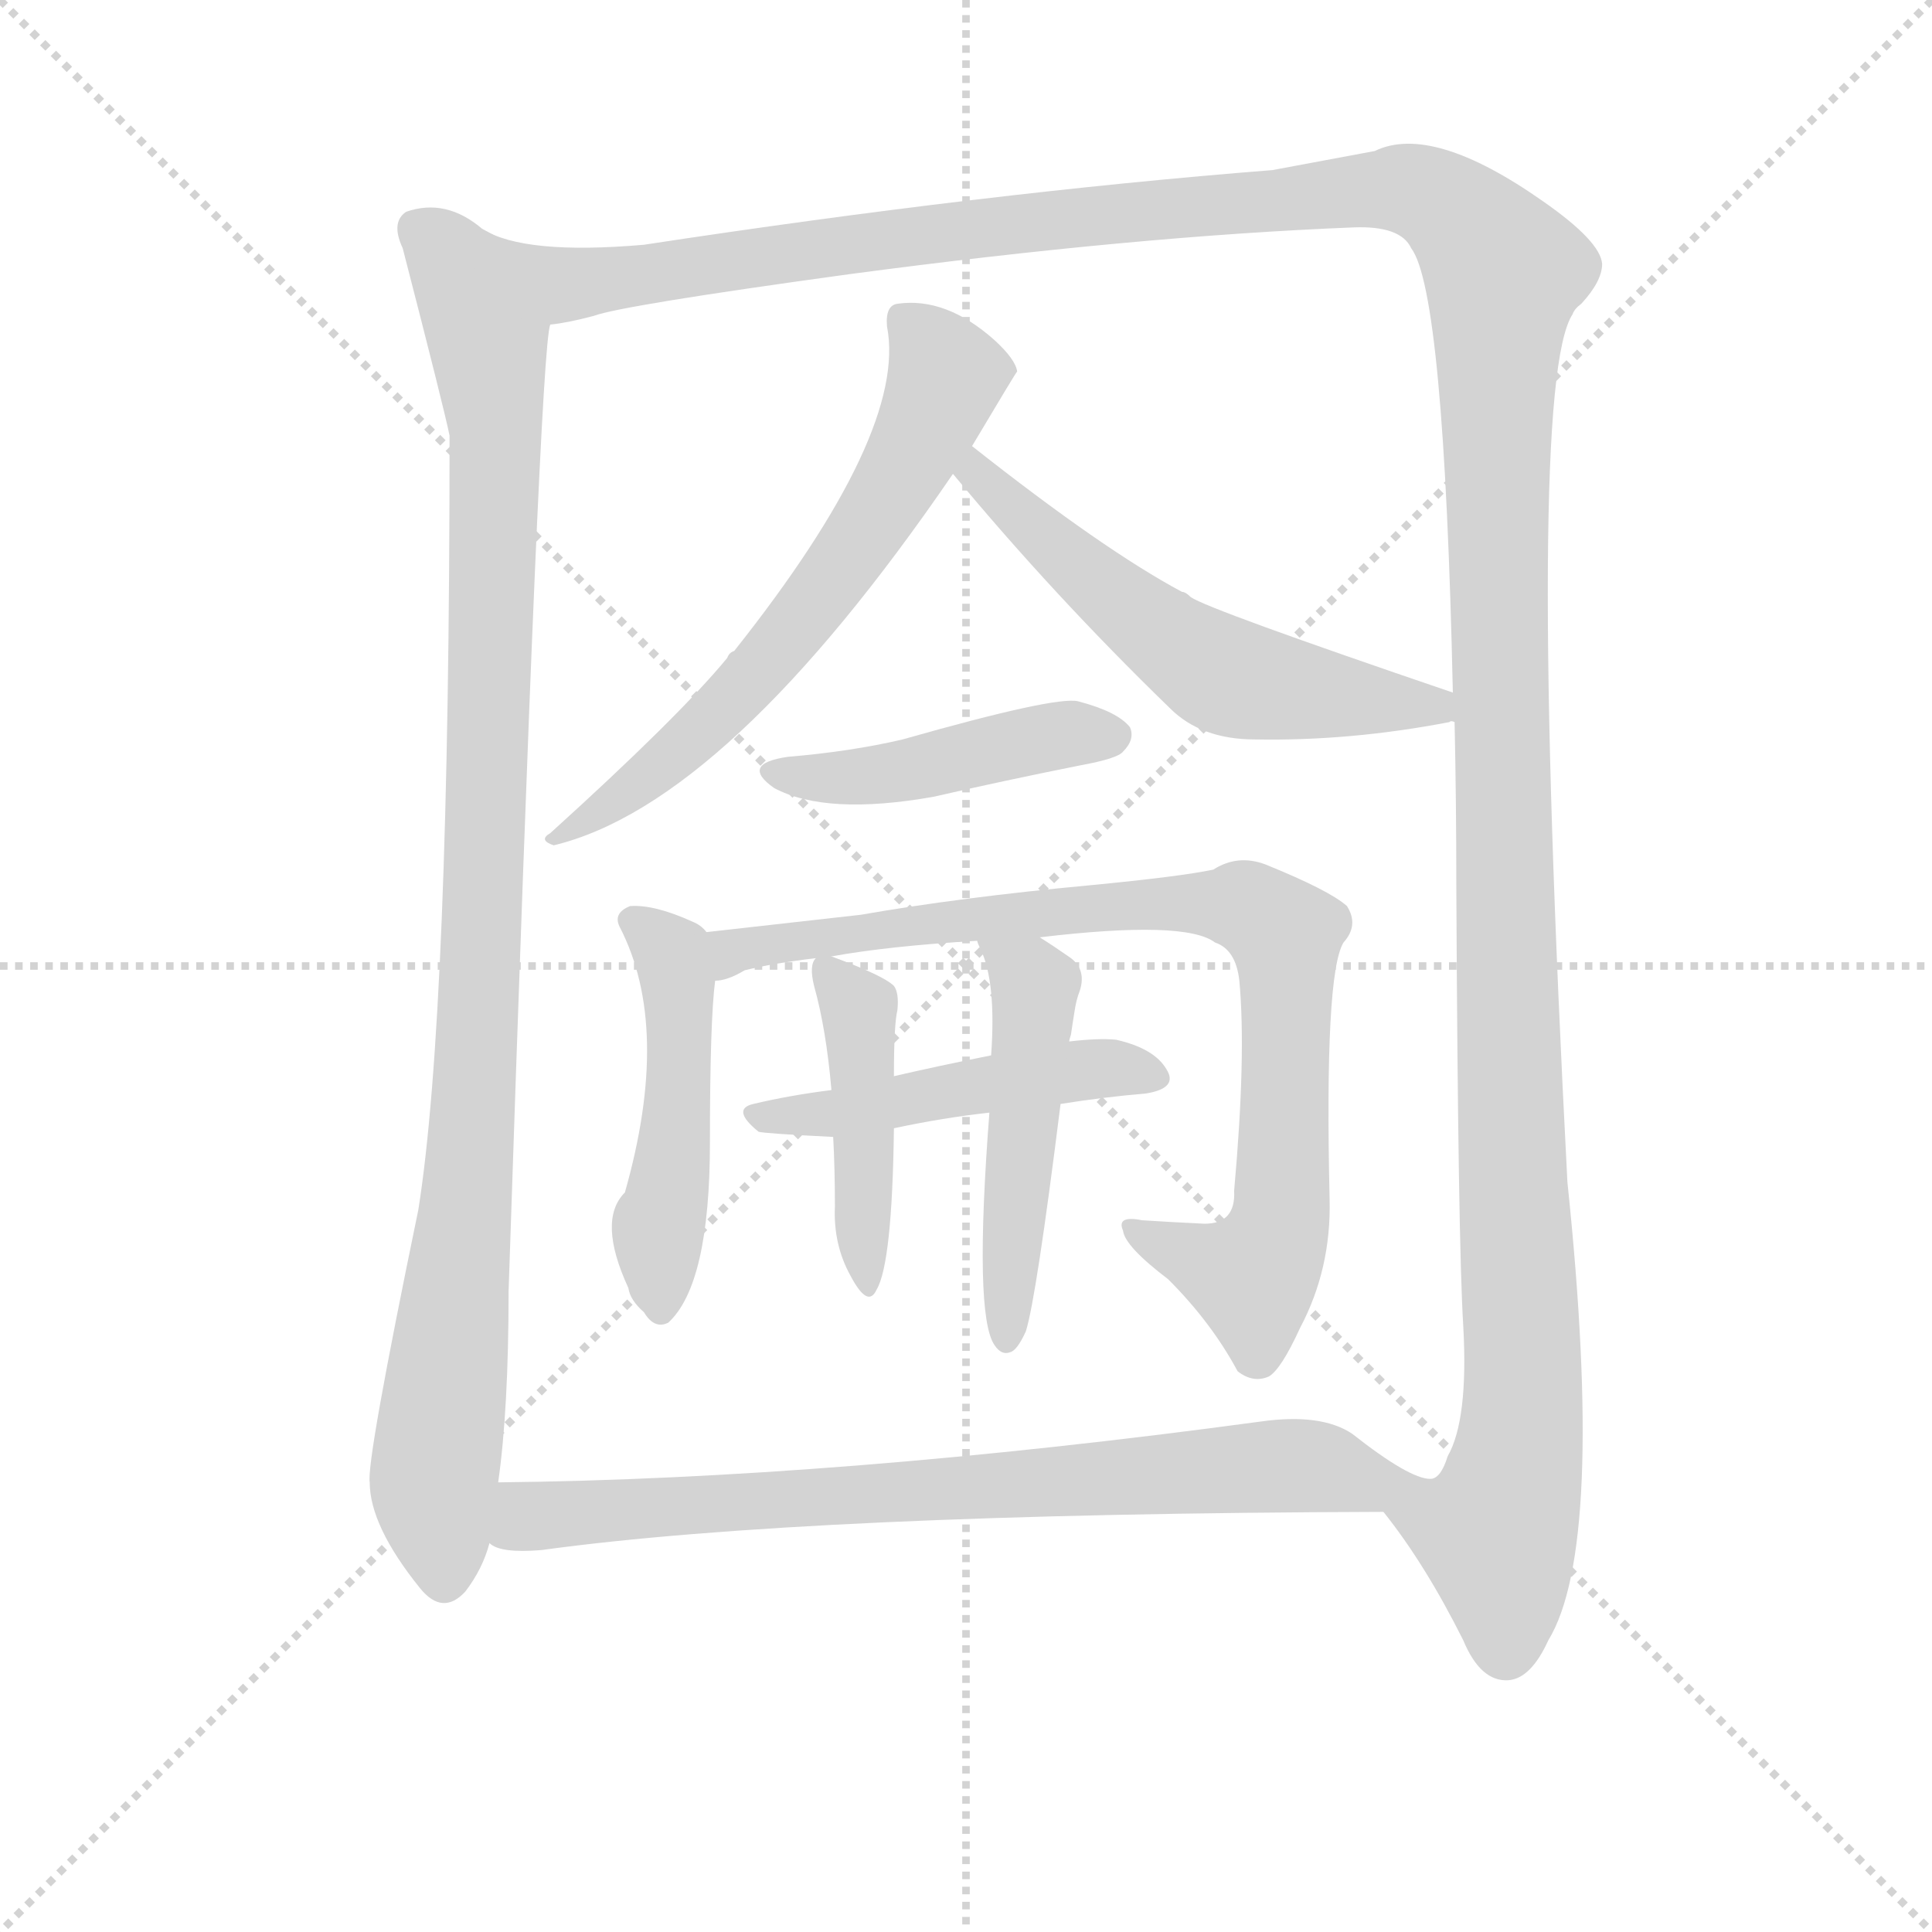 <svg version="1.1" viewBox="0 0 1024 1024" xmlns="http://www.w3.org/2000/svg">
  <g stroke="lightgray" stroke-dasharray="1,1" stroke-width="1" transform="scale(4, 4)">
    <line x1="0" y1="0" x2="256" y2="256"></line>
    <line x1="256" y1="0" x2="0" y2="256"></line>
    <line x1="128" y1="0" x2="128" y2="256"></line>
    <line x1="0" y1="128" x2="256" y2="128"></line>
  </g>
  <g transform="scale(0.92, -0.92) translate(60, -830)">
    <style type="text/css">
      
        @keyframes keyframes0 {
          from {
            stroke: blue;
            stroke-dashoffset: 1044;
            stroke-width: 128;
          }
          77% {
            animation-timing-function: step-end;
            stroke: blue;
            stroke-dashoffset: 0;
            stroke-width: 128;
          }
          to {
            stroke: black;
            stroke-width: 1024;
          }
        }
        #make-me-a-hanzi-animation-0 {
          animation: keyframes0 1.1s both;
          animation-delay: 0s;
          animation-timing-function: linear;
        }
      
        @keyframes keyframes1 {
          from {
            stroke: blue;
            stroke-dashoffset: 1656;
            stroke-width: 128;
          }
          84% {
            animation-timing-function: step-end;
            stroke: blue;
            stroke-dashoffset: 0;
            stroke-width: 128;
          }
          to {
            stroke: black;
            stroke-width: 1024;
          }
        }
        #make-me-a-hanzi-animation-1 {
          animation: keyframes1 1.598s both;
          animation-delay: 1.1s;
          animation-timing-function: linear;
        }
      
        @keyframes keyframes2 {
          from {
            stroke: blue;
            stroke-dashoffset: 646;
            stroke-width: 128;
          }
          68% {
            animation-timing-function: step-end;
            stroke: blue;
            stroke-dashoffset: 0;
            stroke-width: 128;
          }
          to {
            stroke: black;
            stroke-width: 1024;
          }
        }
        #make-me-a-hanzi-animation-2 {
          animation: keyframes2 0.776s both;
          animation-delay: 2.697s;
          animation-timing-function: linear;
        }
      
        @keyframes keyframes3 {
          from {
            stroke: blue;
            stroke-dashoffset: 581;
            stroke-width: 128;
          }
          65% {
            animation-timing-function: step-end;
            stroke: blue;
            stroke-dashoffset: 0;
            stroke-width: 128;
          }
          to {
            stroke: black;
            stroke-width: 1024;
          }
        }
        #make-me-a-hanzi-animation-3 {
          animation: keyframes3 0.723s both;
          animation-delay: 3.473s;
          animation-timing-function: linear;
        }
      
        @keyframes keyframes4 {
          from {
            stroke: blue;
            stroke-dashoffset: 452;
            stroke-width: 128;
          }
          60% {
            animation-timing-function: step-end;
            stroke: blue;
            stroke-dashoffset: 0;
            stroke-width: 128;
          }
          to {
            stroke: black;
            stroke-width: 1024;
          }
        }
        #make-me-a-hanzi-animation-4 {
          animation: keyframes4 0.618s both;
          animation-delay: 4.196s;
          animation-timing-function: linear;
        }
      
        @keyframes keyframes5 {
          from {
            stroke: blue;
            stroke-dashoffset: 486;
            stroke-width: 128;
          }
          61% {
            animation-timing-function: step-end;
            stroke: blue;
            stroke-dashoffset: 0;
            stroke-width: 128;
          }
          to {
            stroke: black;
            stroke-width: 1024;
          }
        }
        #make-me-a-hanzi-animation-5 {
          animation: keyframes5 0.646s both;
          animation-delay: 4.814s;
          animation-timing-function: linear;
        }
      
        @keyframes keyframes6 {
          from {
            stroke: blue;
            stroke-dashoffset: 863;
            stroke-width: 128;
          }
          74% {
            animation-timing-function: step-end;
            stroke: blue;
            stroke-dashoffset: 0;
            stroke-width: 128;
          }
          to {
            stroke: black;
            stroke-width: 1024;
          }
        }
        #make-me-a-hanzi-animation-6 {
          animation: keyframes6 0.952s both;
          animation-delay: 5.459s;
          animation-timing-function: linear;
        }
      
        @keyframes keyframes7 {
          from {
            stroke: blue;
            stroke-dashoffset: 487;
            stroke-width: 128;
          }
          61% {
            animation-timing-function: step-end;
            stroke: blue;
            stroke-dashoffset: 0;
            stroke-width: 128;
          }
          to {
            stroke: black;
            stroke-width: 1024;
          }
        }
        #make-me-a-hanzi-animation-7 {
          animation: keyframes7 0.646s both;
          animation-delay: 6.411s;
          animation-timing-function: linear;
        }
      
        @keyframes keyframes8 {
          from {
            stroke: blue;
            stroke-dashoffset: 444;
            stroke-width: 128;
          }
          59% {
            animation-timing-function: step-end;
            stroke: blue;
            stroke-dashoffset: 0;
            stroke-width: 128;
          }
          to {
            stroke: black;
            stroke-width: 1024;
          }
        }
        #make-me-a-hanzi-animation-8 {
          animation: keyframes8 0.611s both;
          animation-delay: 7.058s;
          animation-timing-function: linear;
        }
      
        @keyframes keyframes9 {
          from {
            stroke: blue;
            stroke-dashoffset: 494;
            stroke-width: 128;
          }
          62% {
            animation-timing-function: step-end;
            stroke: blue;
            stroke-dashoffset: 0;
            stroke-width: 128;
          }
          to {
            stroke: black;
            stroke-width: 1024;
          }
        }
        #make-me-a-hanzi-animation-9 {
          animation: keyframes9 0.652s both;
          animation-delay: 7.669s;
          animation-timing-function: linear;
        }
      
        @keyframes keyframes10 {
          from {
            stroke: blue;
            stroke-dashoffset: 791;
            stroke-width: 128;
          }
          72% {
            animation-timing-function: step-end;
            stroke: blue;
            stroke-dashoffset: 0;
            stroke-width: 128;
          }
          to {
            stroke: black;
            stroke-width: 1024;
          }
        }
        #make-me-a-hanzi-animation-10 {
          animation: keyframes10 0.894s both;
          animation-delay: 8.321s;
          animation-timing-function: linear;
        }
      
    </style>
    
      <path d="M 218 698 Q 197 716 174 708 Q 165 702 172 687 Q 196 594 199 579 Q 199 246 181 133 Q 151 -12 153 -24 Q 153 -49 182 -85 Q 195 -101 208 -87 Q 218 -74 222 -59 L 227 -24 Q 233 18 233 86 Q 251 629 257 643 C 260 673 245 684 218 698 Z" fill="lightgray"></path>
    
      <path d="M 737 -41 Q 761 -71 783 -115 Q 793 -139 809 -138 Q 822 -137 832 -115 Q 865 -61 843 149 Q 819 608 846 649 Q 847 652 851 655 Q 863 668 863 678 Q 862 691 829 714 Q 765 759 732 743 L 673 732 Q 508 719 311 689 Q 242 683 218 698 C 189 705 228 637 257 643 Q 267 644 282 648 Q 298 654 429 672 Q 594 694 720 699 Q 747 700 753 687 Q 772 662 777 431 L 778 414 Q 779 368 779 319 Q 780 114 783 66 Q 786 12 774 -9 Q 770 -22 764 -22 C 751 -49 726 -25 737 -41 Z" fill="lightgray"></path>
    
      <path d="M 500 573 Q 525 615 526 616 Q 525 623 513 634 Q 485 659 457 655 Q 450 654 451 642 Q 463 581 363 455 Q 360 454 359 451 Q 331 417 257 350 Q 250 346 259 343 Q 359 367 489 557 L 500 573 Z" fill="lightgray"></path>
    
      <path d="M 777 431 Q 636 479 626 486 Q 623 489 621 489 Q 576 513 500 573 C 476 592 470 580 489 557 Q 547 487 614 422 Q 632 404 663 404 Q 718 403 775 414 Q 776 415 778 414 C 808 418 805 421 777 431 Z" fill="lightgray"></path>
    
      <path d="M 394 394 Q 366 390 386 376 Q 416 360 478 371 Q 517 380 562 389 Q 584 393 587 397 Q 594 404 591 411 Q 584 420 561 426 Q 548 429 460 404 Q 430 397 394 394 Z" fill="lightgray"></path>
    
      <path d="M 347 293 Q 344 297 339 299 Q 317 309 303 308 Q 293 304 297 296 Q 327 238 300 143 Q 284 127 302 88 Q 303 81 311 74 Q 317 64 325 68 Q 349 90 349 172 Q 349 242 352 265 C 354 287 354 287 347 293 Z" fill="lightgray"></path>
    
      <path d="M 539 290 Q 623 300 640 287 Q 652 283 654 265 Q 658 222 651 144 Q 652 125 634 125 Q 613 126 598 127 Q 583 130 587 121 Q 588 112 613 93 Q 638 68 653 40 Q 662 33 671 37 Q 678 41 689 65 Q 707 99 706 139 Q 703 269 714 287 Q 723 297 716 308 Q 706 317 669 332 Q 653 338 639 329 Q 620 325 568 320 Q 493 313 436 303 L 347 293 C 317 290 324 255 352 265 Q 359 265 369 271 Q 385 275 410 278 L 419 279 Q 452 285 503 288 L 539 290 Z" fill="lightgray"></path>
    
      <path d="M 551 194 Q 576 198 600 200 Q 619 203 612 214 Q 605 226 583 231 Q 573 232 556 230 L 511 222 Q 481 216 455 210 L 419 202 Q 395 199 374 194 Q 361 191 377 178 Q 380 177 420 175 L 455 180 Q 483 186 510 189 L 551 194 Z" fill="lightgray"></path>
    
      <path d="M 410 278 Q 406 274 409 262 Q 416 237 419 202 L 420 175 Q 421 157 421 135 Q 420 113 430 95 Q 440 76 445 87 Q 454 102 455 180 L 455 210 Q 455 240 457 248 Q 458 258 455 262 Q 449 268 419 279 C 411 282 411 282 410 278 Z" fill="lightgray"></path>
    
      <path d="M 510 189 Q 501 72 513 55 Q 517 49 522 51 Q 526 52 531 63 Q 537 82 551 194 L 556 230 Q 556 231 557 234 Q 558 241 559 247 Q 560 254 562 259 Q 566 271 557 278 Q 547 285 539 290 C 514 306 492 316 503 288 Q 503 287 505 283 Q 514 264 511 222 L 510 189 Z" fill="lightgray"></path>
    
      <path d="M 222 -59 Q 228 -65 252 -63 Q 405 -42 737 -41 C 767 -41 792 -32 764 -22 Q 752 -22 719 4 Q 701 16 666 11 Q 422 -22 227 -24 C 197 -24 193 -51 222 -59 Z" fill="lightgray"></path>
    
    
      <clipPath id="make-me-a-hanzi-clip-0">
        <path d="M 218 698 Q 197 716 174 708 Q 165 702 172 687 Q 196 594 199 579 Q 199 246 181 133 Q 151 -12 153 -24 Q 153 -49 182 -85 Q 195 -101 208 -87 Q 218 -74 222 -59 L 227 -24 Q 233 18 233 86 Q 251 629 257 643 C 260 673 245 684 218 698 Z"></path>
      </clipPath>
      <path clip-path="url(#make-me-a-hanzi-clip-0)" d="M 184 697 L 201 677 L 221 634 L 226 578 L 216 218 L 190 -20 L 196 -78" fill="none" id="make-me-a-hanzi-animation-0" stroke-dasharray="916 1832" stroke-linecap="round"></path>
    
      <clipPath id="make-me-a-hanzi-clip-1">
        <path d="M 737 -41 Q 761 -71 783 -115 Q 793 -139 809 -138 Q 822 -137 832 -115 Q 865 -61 843 149 Q 819 608 846 649 Q 847 652 851 655 Q 863 668 863 678 Q 862 691 829 714 Q 765 759 732 743 L 673 732 Q 508 719 311 689 Q 242 683 218 698 C 189 705 228 637 257 643 Q 267 644 282 648 Q 298 654 429 672 Q 594 694 720 699 Q 747 700 753 687 Q 772 662 777 431 L 778 414 Q 779 368 779 319 Q 780 114 783 66 Q 786 12 774 -9 Q 770 -22 764 -22 C 751 -49 726 -25 737 -41 Z"></path>
      </clipPath>
      <path clip-path="url(#make-me-a-hanzi-clip-1)" d="M 232 689 L 270 666 L 438 691 L 750 721 L 775 710 L 798 686 L 807 673 L 802 471 L 818 47 L 815 -5 L 802 -53 L 807 -121" fill="none" id="make-me-a-hanzi-animation-1" stroke-dasharray="1528 3056" stroke-linecap="round"></path>
    
      <clipPath id="make-me-a-hanzi-clip-2">
        <path d="M 500 573 Q 525 615 526 616 Q 525 623 513 634 Q 485 659 457 655 Q 450 654 451 642 Q 463 581 363 455 Q 360 454 359 451 Q 331 417 257 350 Q 250 346 259 343 Q 359 367 489 557 L 500 573 Z"></path>
      </clipPath>
      <path clip-path="url(#make-me-a-hanzi-clip-2)" d="M 464 644 L 480 624 L 480 597 L 417 492 L 340 405 L 281 359 L 266 356 L 263 348" fill="none" id="make-me-a-hanzi-animation-2" stroke-dasharray="518 1036" stroke-linecap="round"></path>
    
      <clipPath id="make-me-a-hanzi-clip-3">
        <path d="M 777 431 Q 636 479 626 486 Q 623 489 621 489 Q 576 513 500 573 C 476 592 470 580 489 557 Q 547 487 614 422 Q 632 404 663 404 Q 718 403 775 414 Q 776 415 778 414 C 808 418 805 421 777 431 Z"></path>
      </clipPath>
      <path clip-path="url(#make-me-a-hanzi-clip-3)" d="M 505 564 L 504 557 L 534 526 L 630 449 L 658 437 L 763 426 L 777 418" fill="none" id="make-me-a-hanzi-animation-3" stroke-dasharray="453 906" stroke-linecap="round"></path>
    
      <clipPath id="make-me-a-hanzi-clip-4">
        <path d="M 394 394 Q 366 390 386 376 Q 416 360 478 371 Q 517 380 562 389 Q 584 393 587 397 Q 594 404 591 411 Q 584 420 561 426 Q 548 429 460 404 Q 430 397 394 394 Z"></path>
      </clipPath>
      <path clip-path="url(#make-me-a-hanzi-clip-4)" d="M 388 386 L 448 383 L 545 406 L 581 406" fill="none" id="make-me-a-hanzi-animation-4" stroke-dasharray="324 648" stroke-linecap="round"></path>
    
      <clipPath id="make-me-a-hanzi-clip-5">
        <path d="M 347 293 Q 344 297 339 299 Q 317 309 303 308 Q 293 304 297 296 Q 327 238 300 143 Q 284 127 302 88 Q 303 81 311 74 Q 317 64 325 68 Q 349 90 349 172 Q 349 242 352 265 C 354 287 354 287 347 293 Z"></path>
      </clipPath>
      <path clip-path="url(#make-me-a-hanzi-clip-5)" d="M 308 298 L 327 280 L 331 263 L 330 183 L 319 118 L 321 78" fill="none" id="make-me-a-hanzi-animation-5" stroke-dasharray="358 716" stroke-linecap="round"></path>
    
      <clipPath id="make-me-a-hanzi-clip-6">
        <path d="M 539 290 Q 623 300 640 287 Q 652 283 654 265 Q 658 222 651 144 Q 652 125 634 125 Q 613 126 598 127 Q 583 130 587 121 Q 588 112 613 93 Q 638 68 653 40 Q 662 33 671 37 Q 678 41 689 65 Q 707 99 706 139 Q 703 269 714 287 Q 723 297 716 308 Q 706 317 669 332 Q 653 338 639 329 Q 620 325 568 320 Q 493 313 436 303 L 347 293 C 317 290 324 255 352 265 Q 359 265 369 271 Q 385 275 410 278 L 419 279 Q 452 285 503 288 L 539 290 Z"></path>
      </clipPath>
      <path clip-path="url(#make-me-a-hanzi-clip-6)" d="M 355 273 L 372 284 L 514 303 L 627 310 L 667 303 L 680 292 L 681 275 L 676 119 L 662 95 L 595 120" fill="none" id="make-me-a-hanzi-animation-6" stroke-dasharray="735 1470" stroke-linecap="round"></path>
    
      <clipPath id="make-me-a-hanzi-clip-7">
        <path d="M 551 194 Q 576 198 600 200 Q 619 203 612 214 Q 605 226 583 231 Q 573 232 556 230 L 511 222 Q 481 216 455 210 L 419 202 Q 395 199 374 194 Q 361 191 377 178 Q 380 177 420 175 L 455 180 Q 483 186 510 189 L 551 194 Z"></path>
      </clipPath>
      <path clip-path="url(#make-me-a-hanzi-clip-7)" d="M 376 186 L 409 186 L 565 214 L 604 209" fill="none" id="make-me-a-hanzi-animation-7" stroke-dasharray="359 718" stroke-linecap="round"></path>
    
      <clipPath id="make-me-a-hanzi-clip-8">
        <path d="M 410 278 Q 406 274 409 262 Q 416 237 419 202 L 420 175 Q 421 157 421 135 Q 420 113 430 95 Q 440 76 445 87 Q 454 102 455 180 L 455 210 Q 455 240 457 248 Q 458 258 455 262 Q 449 268 419 279 C 411 282 411 282 410 278 Z"></path>
      </clipPath>
      <path clip-path="url(#make-me-a-hanzi-clip-8)" d="M 415 273 L 434 251 L 438 92" fill="none" id="make-me-a-hanzi-animation-8" stroke-dasharray="316 632" stroke-linecap="round"></path>
    
      <clipPath id="make-me-a-hanzi-clip-9">
        <path d="M 510 189 Q 501 72 513 55 Q 517 49 522 51 Q 526 52 531 63 Q 537 82 551 194 L 556 230 Q 556 231 557 234 Q 558 241 559 247 Q 560 254 562 259 Q 566 271 557 278 Q 547 285 539 290 C 514 306 492 316 503 288 Q 503 287 505 283 Q 514 264 511 222 L 510 189 Z"></path>
      </clipPath>
      <path clip-path="url(#make-me-a-hanzi-clip-9)" d="M 509 288 L 536 259 L 521 61" fill="none" id="make-me-a-hanzi-animation-9" stroke-dasharray="366 732" stroke-linecap="round"></path>
    
      <clipPath id="make-me-a-hanzi-clip-10">
        <path d="M 222 -59 Q 228 -65 252 -63 Q 405 -42 737 -41 C 767 -41 792 -32 764 -22 Q 752 -22 719 4 Q 701 16 666 11 Q 422 -22 227 -24 C 197 -24 193 -51 222 -59 Z"></path>
      </clipPath>
      <path clip-path="url(#make-me-a-hanzi-clip-10)" d="M 230 -54 L 248 -43 L 676 -14 L 714 -18 L 726 -25 L 759 -25" fill="none" id="make-me-a-hanzi-animation-10" stroke-dasharray="663 1326" stroke-linecap="round"></path>
    
  </g>
</svg>